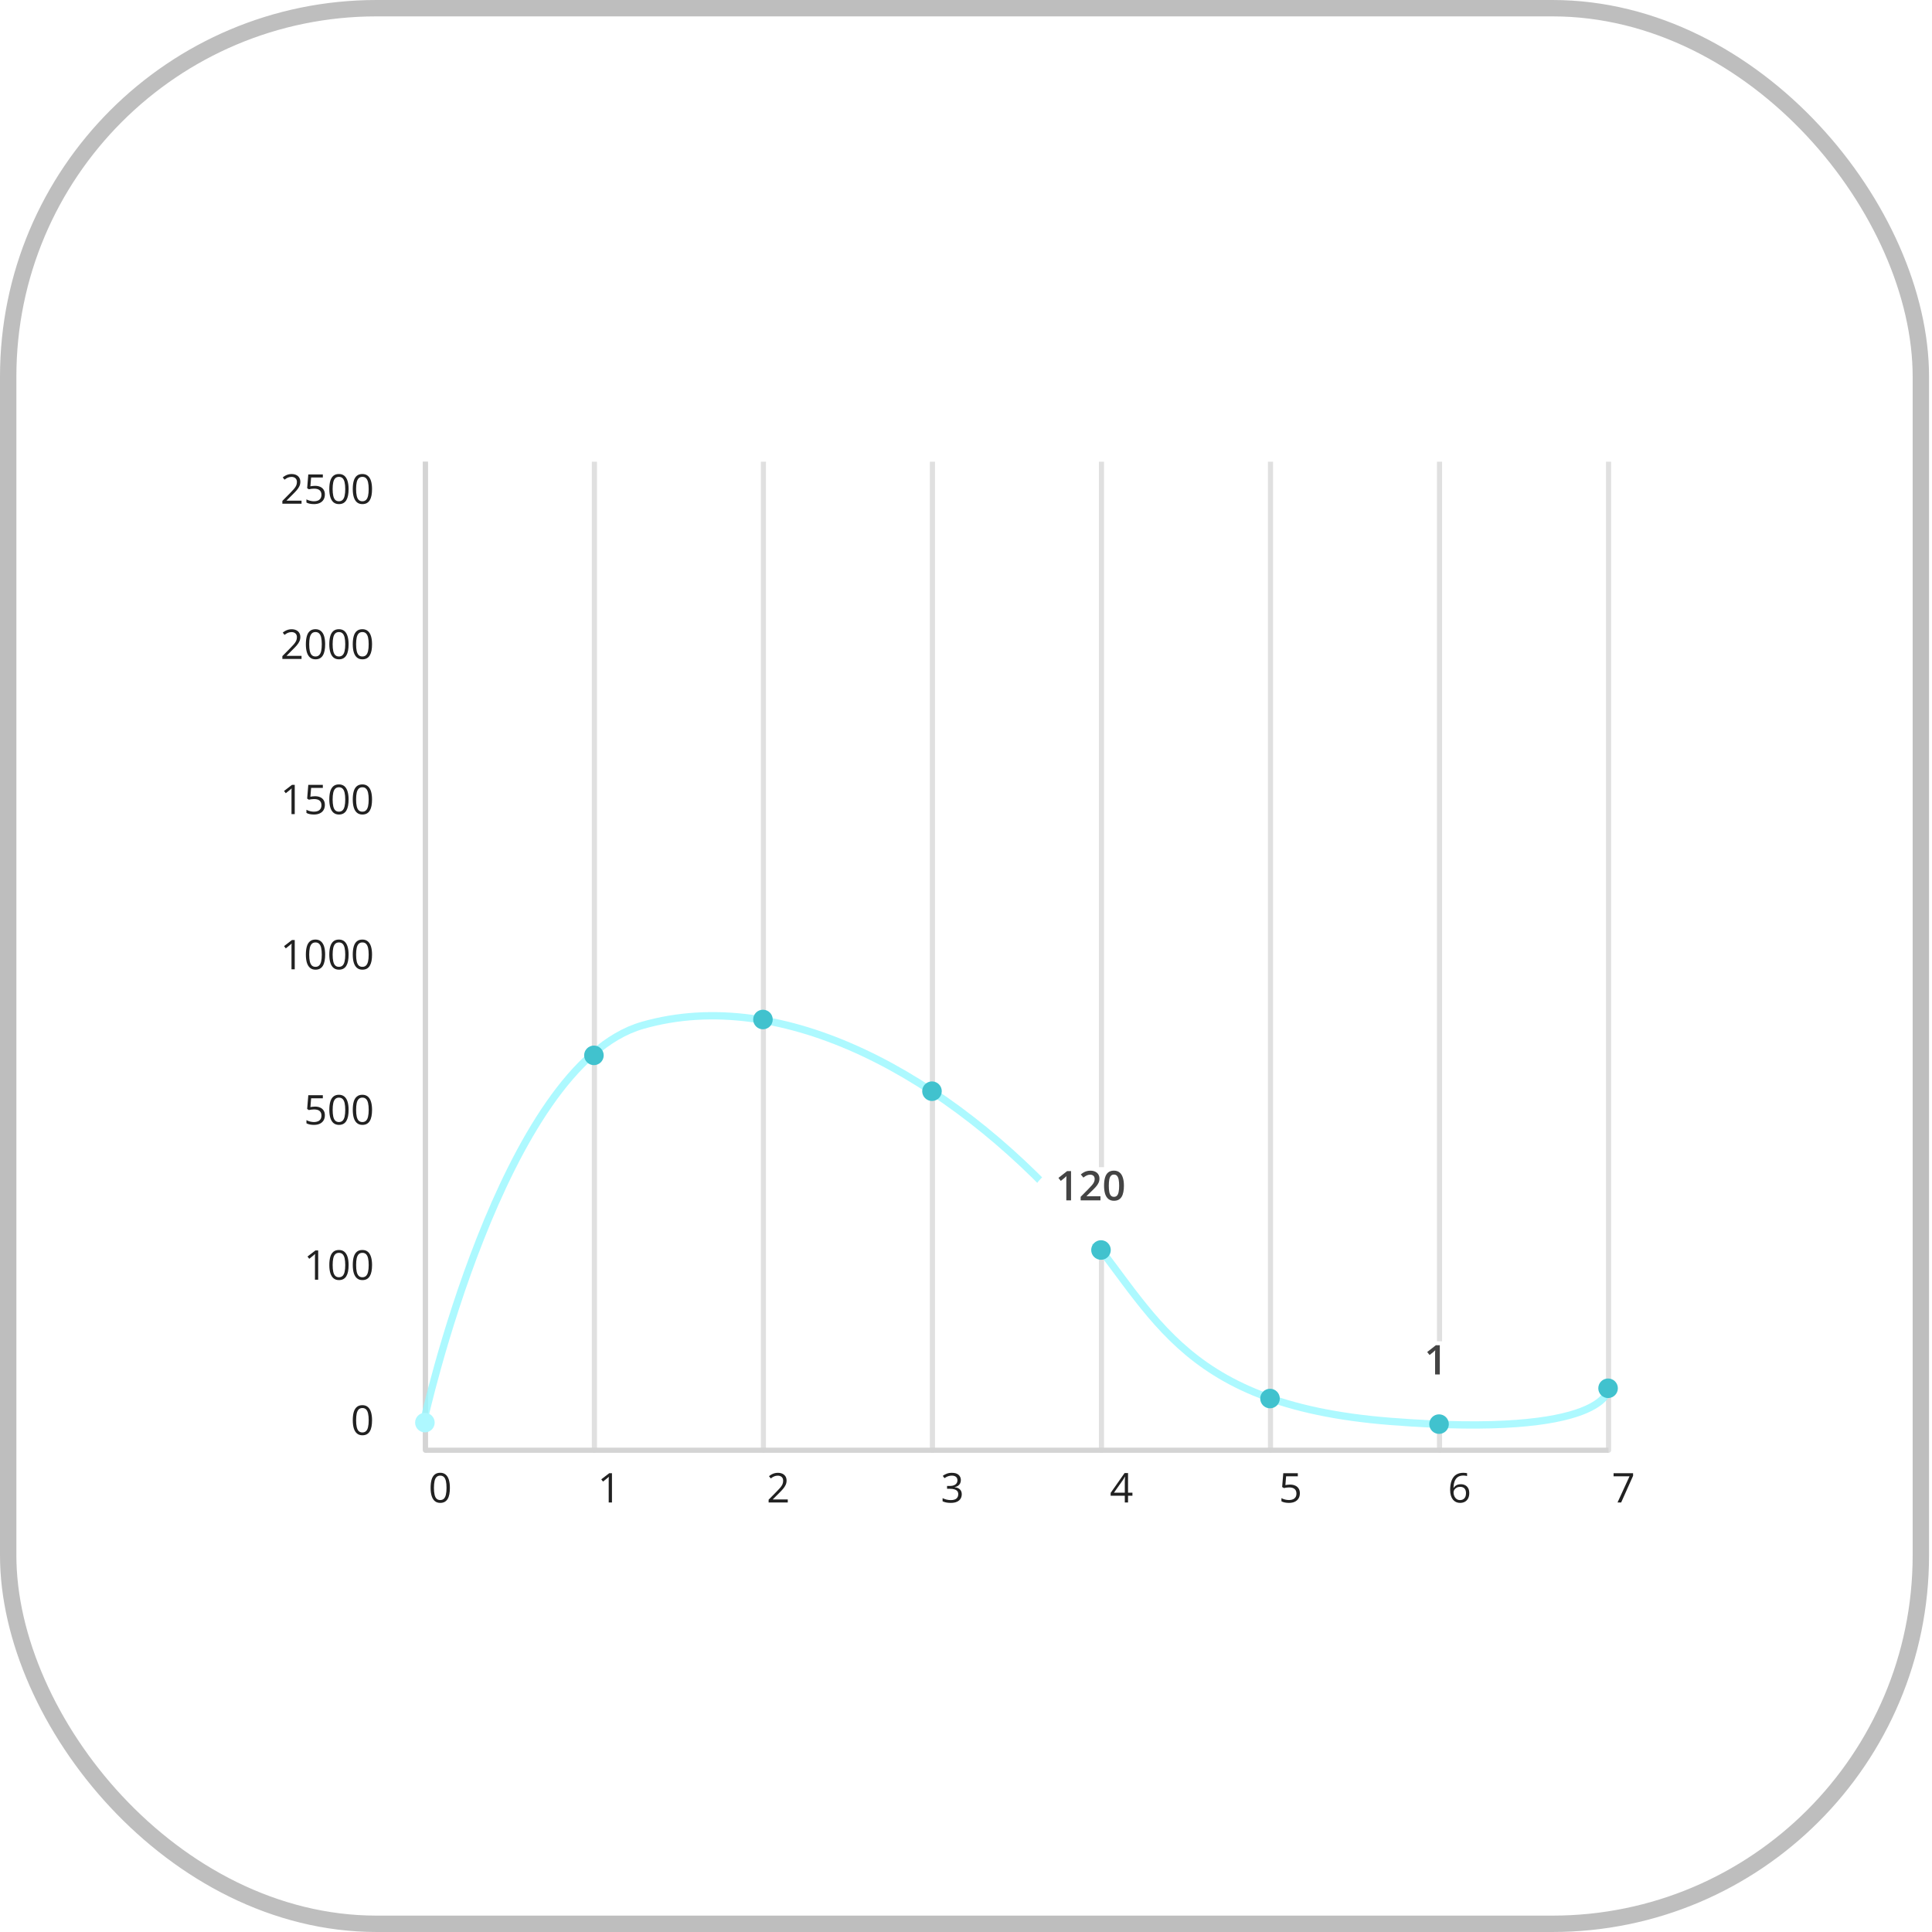 <svg width="92" height="92" viewBox="0 0 92 92" fill="none" xmlns="http://www.w3.org/2000/svg">
<rect x="0.39" y="0.39" width="91.079" height="91.22" rx="17.542" stroke="#BEBEBE" stroke-width="0.78"/>
<rect width="70" height="60.732" transform="translate(10.5 16.133)" fill="white"/>
<path d="M20.256 21.986V69.059" stroke="#E0E0E0" stroke-width="0.244"/>
<path d="M28.183 69.059C28.183 69.127 28.237 69.181 28.305 69.181C28.372 69.181 28.427 69.127 28.427 69.059H28.183ZM28.305 21.986H28.183V69.059H28.305H28.427V21.986H28.305Z" fill="#E0E0E0"/>
<path d="M36.232 69.059C36.232 69.127 36.286 69.181 36.353 69.181C36.421 69.181 36.475 69.127 36.475 69.059H36.232ZM36.353 21.986H36.232V69.059H36.353H36.475V21.986H36.353Z" fill="#E0E0E0"/>
<path d="M44.28 69.059C44.28 69.127 44.335 69.181 44.402 69.181C44.47 69.181 44.524 69.127 44.524 69.059H44.28ZM44.402 21.986H44.28V69.059H44.402H44.524V21.986H44.402Z" fill="#E0E0E0"/>
<path d="M52.329 69.059C52.329 69.127 52.384 69.181 52.451 69.181C52.519 69.181 52.573 69.127 52.573 69.059H52.329ZM52.451 21.986H52.329V69.059H52.451H52.573V21.986H52.451Z" fill="#E0E0E0"/>
<path d="M60.378 69.059C60.378 69.127 60.433 69.181 60.5 69.181C60.567 69.181 60.622 69.127 60.622 69.059H60.378ZM60.5 21.986H60.378V69.059H60.5H60.622V21.986H60.5Z" fill="#E0E0E0"/>
<path d="M68.427 69.059C68.427 69.127 68.481 69.181 68.549 69.181C68.616 69.181 68.671 69.127 68.671 69.059H68.427ZM68.549 21.986H68.427V69.059H68.549H68.671V21.986H68.549Z" fill="#E0E0E0"/>
<path d="M76.476 69.059C76.476 69.127 76.53 69.181 76.598 69.181C76.665 69.181 76.72 69.127 76.72 69.059H76.476ZM76.598 21.986H76.476V69.059H76.598H76.72V21.986H76.598Z" fill="#E0E0E0"/>
<path d="M14.359 23.986H13.446V23.854L13.819 23.476C13.888 23.406 13.946 23.343 13.993 23.289C14.041 23.234 14.077 23.181 14.102 23.128C14.126 23.075 14.139 23.016 14.139 22.953C14.139 22.874 14.115 22.814 14.068 22.773C14.022 22.731 13.961 22.71 13.884 22.71C13.818 22.71 13.759 22.721 13.707 22.744C13.656 22.767 13.603 22.799 13.549 22.841L13.464 22.734C13.501 22.703 13.541 22.676 13.584 22.651C13.628 22.627 13.675 22.608 13.724 22.594C13.774 22.58 13.828 22.573 13.884 22.573C13.97 22.573 14.044 22.588 14.106 22.618C14.169 22.648 14.217 22.691 14.25 22.746C14.285 22.801 14.302 22.867 14.302 22.943C14.302 23.017 14.287 23.085 14.258 23.149C14.229 23.212 14.188 23.274 14.135 23.337C14.082 23.398 14.021 23.464 13.95 23.533L13.647 23.835V23.841H14.359V23.986ZM15.003 23.135C15.098 23.135 15.18 23.151 15.25 23.183C15.32 23.215 15.374 23.261 15.412 23.322C15.45 23.383 15.47 23.457 15.47 23.544C15.47 23.64 15.449 23.722 15.408 23.791C15.367 23.86 15.307 23.913 15.23 23.95C15.152 23.987 15.059 24.005 14.951 24.005C14.879 24.005 14.812 23.999 14.749 23.986C14.687 23.974 14.635 23.955 14.592 23.929V23.779C14.639 23.807 14.695 23.829 14.761 23.845C14.827 23.862 14.891 23.87 14.953 23.87C15.024 23.87 15.085 23.859 15.138 23.837C15.192 23.814 15.233 23.78 15.262 23.734C15.292 23.688 15.307 23.629 15.307 23.559C15.307 23.467 15.278 23.395 15.221 23.345C15.165 23.294 15.075 23.269 14.953 23.269C14.913 23.269 14.87 23.272 14.823 23.278C14.776 23.285 14.737 23.292 14.707 23.299L14.627 23.247L14.68 22.593H15.373V22.738H14.815L14.78 23.158C14.804 23.153 14.835 23.148 14.873 23.143C14.912 23.137 14.955 23.135 15.003 23.135ZM16.6 23.288C16.6 23.401 16.591 23.502 16.574 23.591C16.557 23.68 16.53 23.755 16.493 23.817C16.456 23.878 16.409 23.925 16.35 23.958C16.292 23.989 16.221 24.005 16.14 24.005C16.036 24.005 15.95 23.977 15.882 23.921C15.815 23.864 15.764 23.782 15.731 23.676C15.698 23.568 15.681 23.439 15.681 23.288C15.681 23.139 15.696 23.012 15.726 22.905C15.757 22.798 15.806 22.715 15.873 22.658C15.94 22.6 16.029 22.572 16.14 22.572C16.244 22.572 16.331 22.6 16.399 22.657C16.467 22.714 16.517 22.796 16.55 22.903C16.583 23.01 16.6 23.138 16.6 23.288ZM15.84 23.288C15.84 23.418 15.85 23.526 15.87 23.612C15.89 23.698 15.921 23.763 15.965 23.806C16.01 23.849 16.068 23.87 16.14 23.87C16.211 23.87 16.269 23.849 16.313 23.806C16.357 23.764 16.39 23.699 16.409 23.613C16.43 23.526 16.44 23.418 16.44 23.288C16.44 23.16 16.43 23.054 16.41 22.968C16.39 22.881 16.359 22.817 16.315 22.773C16.271 22.73 16.213 22.708 16.14 22.708C16.067 22.708 16.008 22.73 15.964 22.773C15.92 22.817 15.889 22.881 15.869 22.968C15.85 23.054 15.84 23.16 15.84 23.288ZM17.716 23.288C17.716 23.401 17.708 23.502 17.691 23.591C17.674 23.68 17.646 23.755 17.61 23.817C17.573 23.878 17.525 23.925 17.467 23.958C17.408 23.989 17.338 24.005 17.256 24.005C17.153 24.005 17.067 23.977 16.999 23.921C16.932 23.864 16.881 23.782 16.848 23.676C16.814 23.568 16.798 23.439 16.798 23.288C16.798 23.139 16.813 23.012 16.843 22.905C16.873 22.798 16.922 22.715 16.989 22.658C17.057 22.6 17.146 22.572 17.256 22.572C17.361 22.572 17.447 22.6 17.515 22.657C17.583 22.714 17.634 22.796 17.667 22.903C17.7 23.01 17.716 23.138 17.716 23.288ZM16.957 23.288C16.957 23.418 16.967 23.526 16.987 23.612C17.006 23.698 17.038 23.763 17.082 23.806C17.126 23.849 17.184 23.87 17.256 23.87C17.328 23.87 17.386 23.849 17.43 23.806C17.474 23.764 17.506 23.699 17.526 23.613C17.546 23.526 17.556 23.418 17.556 23.288C17.556 23.16 17.547 23.054 17.527 22.968C17.507 22.881 17.475 22.817 17.431 22.773C17.388 22.73 17.329 22.708 17.256 22.708C17.183 22.708 17.125 22.73 17.081 22.773C17.037 22.817 17.005 22.881 16.986 22.968C16.967 23.054 16.957 23.16 16.957 23.288Z" fill="#212121"/>
<path d="M14.359 31.377H13.446V31.244L13.819 30.866C13.888 30.796 13.946 30.734 13.993 30.68C14.041 30.625 14.077 30.571 14.102 30.518C14.126 30.465 14.139 30.407 14.139 30.343C14.139 30.265 14.115 30.204 14.068 30.163C14.022 30.121 13.961 30.1 13.884 30.1C13.818 30.1 13.759 30.112 13.707 30.135C13.656 30.157 13.603 30.19 13.549 30.232L13.464 30.125C13.501 30.094 13.541 30.066 13.584 30.042C13.628 30.018 13.675 29.999 13.724 29.985C13.774 29.971 13.828 29.964 13.884 29.964C13.97 29.964 14.044 29.979 14.106 30.009C14.169 30.039 14.217 30.081 14.25 30.137C14.285 30.192 14.302 30.258 14.302 30.334C14.302 30.407 14.287 30.476 14.258 30.54C14.229 30.602 14.188 30.665 14.135 30.727C14.082 30.789 14.021 30.854 13.95 30.923L13.647 31.226V31.232H14.359V31.377ZM15.483 30.679C15.483 30.792 15.475 30.893 15.457 30.982C15.44 31.07 15.413 31.146 15.376 31.207C15.34 31.269 15.292 31.316 15.233 31.348C15.175 31.38 15.105 31.396 15.023 31.396C14.919 31.396 14.834 31.368 14.766 31.311C14.698 31.255 14.648 31.173 14.614 31.066C14.581 30.959 14.565 30.83 14.565 30.679C14.565 30.53 14.58 30.402 14.61 30.296C14.64 30.188 14.689 30.106 14.756 30.049C14.823 29.991 14.912 29.962 15.023 29.962C15.128 29.962 15.214 29.991 15.282 30.048C15.35 30.104 15.401 30.186 15.434 30.294C15.467 30.4 15.483 30.529 15.483 30.679ZM14.724 30.679C14.724 30.808 14.734 30.916 14.753 31.003C14.773 31.089 14.805 31.154 14.849 31.197C14.893 31.239 14.951 31.261 15.023 31.261C15.095 31.261 15.152 31.239 15.196 31.197C15.241 31.154 15.273 31.09 15.293 31.003C15.313 30.917 15.323 30.809 15.323 30.679C15.323 30.551 15.313 30.444 15.293 30.358C15.274 30.272 15.242 30.207 15.198 30.164C15.154 30.12 15.096 30.098 15.023 30.098C14.95 30.098 14.892 30.12 14.848 30.164C14.804 30.207 14.772 30.272 14.752 30.358C14.733 30.444 14.724 30.551 14.724 30.679ZM16.6 30.679C16.6 30.792 16.591 30.893 16.574 30.982C16.557 31.07 16.53 31.146 16.493 31.207C16.456 31.269 16.409 31.316 16.35 31.348C16.292 31.38 16.221 31.396 16.14 31.396C16.036 31.396 15.95 31.368 15.882 31.311C15.815 31.255 15.764 31.173 15.731 31.066C15.698 30.959 15.681 30.83 15.681 30.679C15.681 30.53 15.696 30.402 15.726 30.296C15.757 30.188 15.806 30.106 15.873 30.049C15.94 29.991 16.029 29.962 16.14 29.962C16.244 29.962 16.331 29.991 16.399 30.048C16.467 30.104 16.517 30.186 16.55 30.294C16.583 30.4 16.6 30.529 16.6 30.679ZM15.84 30.679C15.84 30.808 15.85 30.916 15.87 31.003C15.89 31.089 15.921 31.154 15.965 31.197C16.01 31.239 16.068 31.261 16.14 31.261C16.211 31.261 16.269 31.239 16.313 31.197C16.357 31.154 16.39 31.09 16.409 31.003C16.43 30.917 16.44 30.809 16.44 30.679C16.44 30.551 16.43 30.444 16.41 30.358C16.39 30.272 16.359 30.207 16.315 30.164C16.271 30.12 16.213 30.098 16.14 30.098C16.067 30.098 16.008 30.12 15.964 30.164C15.92 30.207 15.889 30.272 15.869 30.358C15.85 30.444 15.84 30.551 15.84 30.679ZM17.716 30.679C17.716 30.792 17.708 30.893 17.691 30.982C17.674 31.07 17.646 31.146 17.61 31.207C17.573 31.269 17.525 31.316 17.467 31.348C17.408 31.38 17.338 31.396 17.256 31.396C17.153 31.396 17.067 31.368 16.999 31.311C16.932 31.255 16.881 31.173 16.848 31.066C16.814 30.959 16.798 30.83 16.798 30.679C16.798 30.53 16.813 30.402 16.843 30.296C16.873 30.188 16.922 30.106 16.989 30.049C17.057 29.991 17.146 29.962 17.256 29.962C17.361 29.962 17.447 29.991 17.515 30.048C17.583 30.104 17.634 30.186 17.667 30.294C17.7 30.4 17.716 30.529 17.716 30.679ZM16.957 30.679C16.957 30.808 16.967 30.916 16.987 31.003C17.006 31.089 17.038 31.154 17.082 31.197C17.126 31.239 17.184 31.261 17.256 31.261C17.328 31.261 17.386 31.239 17.43 31.197C17.474 31.154 17.506 31.09 17.526 31.003C17.546 30.917 17.556 30.809 17.556 30.679C17.556 30.551 17.547 30.444 17.527 30.358C17.507 30.272 17.475 30.207 17.431 30.164C17.388 30.12 17.329 30.098 17.256 30.098C17.183 30.098 17.125 30.12 17.081 30.164C17.037 30.207 17.005 30.272 16.986 30.358C16.967 30.444 16.957 30.551 16.957 30.679Z" fill="#212121"/>
<path d="M14.035 38.768H13.881V37.781C13.881 37.743 13.881 37.711 13.881 37.684C13.881 37.657 13.882 37.632 13.883 37.61C13.884 37.587 13.885 37.564 13.887 37.54C13.868 37.561 13.849 37.578 13.832 37.593C13.815 37.607 13.794 37.624 13.768 37.645L13.609 37.773L13.526 37.665L13.903 37.375H14.035V38.768ZM15.003 37.916C15.098 37.916 15.18 37.932 15.25 37.964C15.32 37.996 15.374 38.042 15.412 38.103C15.45 38.164 15.47 38.239 15.47 38.325C15.47 38.421 15.449 38.503 15.408 38.572C15.367 38.641 15.307 38.694 15.23 38.731C15.152 38.768 15.059 38.787 14.951 38.787C14.879 38.787 14.812 38.78 14.749 38.768C14.687 38.755 14.635 38.736 14.592 38.71V38.56C14.639 38.588 14.695 38.61 14.761 38.627C14.827 38.643 14.891 38.651 14.953 38.651C15.024 38.651 15.085 38.64 15.138 38.618C15.192 38.595 15.233 38.561 15.262 38.515C15.292 38.469 15.307 38.411 15.307 38.341C15.307 38.248 15.278 38.177 15.221 38.126C15.165 38.076 15.075 38.05 14.953 38.05C14.913 38.05 14.87 38.053 14.823 38.06C14.776 38.066 14.737 38.073 14.707 38.081L14.627 38.028L14.68 37.375H15.373V37.52H14.815L14.78 37.94C14.804 37.935 14.835 37.929 14.873 37.924C14.912 37.919 14.955 37.916 15.003 37.916ZM16.6 38.069C16.6 38.182 16.591 38.283 16.574 38.372C16.557 38.461 16.53 38.536 16.493 38.598C16.456 38.66 16.409 38.707 16.35 38.739C16.292 38.771 16.221 38.787 16.14 38.787C16.036 38.787 15.95 38.758 15.882 38.702C15.815 38.645 15.764 38.564 15.731 38.457C15.698 38.35 15.681 38.22 15.681 38.069C15.681 37.921 15.696 37.793 15.726 37.686C15.757 37.579 15.806 37.497 15.873 37.44C15.94 37.382 16.029 37.353 16.14 37.353C16.244 37.353 16.331 37.381 16.399 37.438C16.467 37.495 16.517 37.577 16.55 37.684C16.583 37.791 16.6 37.919 16.6 38.069ZM15.84 38.069C15.84 38.199 15.85 38.307 15.87 38.393C15.89 38.48 15.921 38.544 15.965 38.587C16.01 38.63 16.068 38.651 16.14 38.651C16.211 38.651 16.269 38.63 16.313 38.587C16.357 38.545 16.39 38.48 16.409 38.394C16.43 38.308 16.44 38.199 16.44 38.069C16.44 37.941 16.43 37.835 16.41 37.749C16.39 37.663 16.359 37.598 16.315 37.555C16.271 37.511 16.213 37.489 16.14 37.489C16.067 37.489 16.008 37.511 15.964 37.555C15.92 37.598 15.889 37.663 15.869 37.749C15.85 37.835 15.84 37.941 15.84 38.069ZM17.716 38.069C17.716 38.182 17.708 38.283 17.691 38.372C17.674 38.461 17.646 38.536 17.61 38.598C17.573 38.66 17.525 38.707 17.467 38.739C17.408 38.771 17.338 38.787 17.256 38.787C17.153 38.787 17.067 38.758 16.999 38.702C16.932 38.645 16.881 38.564 16.848 38.457C16.814 38.35 16.798 38.22 16.798 38.069C16.798 37.921 16.813 37.793 16.843 37.686C16.873 37.579 16.922 37.497 16.989 37.44C17.057 37.382 17.146 37.353 17.256 37.353C17.361 37.353 17.447 37.381 17.515 37.438C17.583 37.495 17.634 37.577 17.667 37.684C17.7 37.791 17.716 37.919 17.716 38.069ZM16.957 38.069C16.957 38.199 16.967 38.307 16.987 38.393C17.006 38.48 17.038 38.544 17.082 38.587C17.126 38.63 17.184 38.651 17.256 38.651C17.328 38.651 17.386 38.63 17.43 38.587C17.474 38.545 17.506 38.48 17.526 38.394C17.546 38.308 17.556 38.199 17.556 38.069C17.556 37.941 17.547 37.835 17.527 37.749C17.507 37.663 17.475 37.598 17.431 37.555C17.388 37.511 17.329 37.489 17.256 37.489C17.183 37.489 17.125 37.511 17.081 37.555C17.037 37.598 17.005 37.663 16.986 37.749C16.967 37.835 16.957 37.941 16.957 38.069Z" fill="#212121"/>
<path d="M14.035 46.156H13.881V45.169C13.881 45.132 13.881 45.1 13.881 45.073C13.881 45.046 13.882 45.021 13.883 44.999C13.884 44.976 13.885 44.953 13.887 44.929C13.868 44.949 13.849 44.967 13.832 44.981C13.815 44.995 13.794 45.013 13.768 45.034L13.609 45.162L13.526 45.054L13.903 44.763H14.035V46.156ZM15.483 45.458C15.483 45.571 15.475 45.672 15.457 45.761C15.44 45.85 15.413 45.925 15.376 45.987C15.34 46.048 15.292 46.095 15.233 46.128C15.175 46.159 15.105 46.175 15.023 46.175C14.919 46.175 14.834 46.147 14.766 46.09C14.698 46.034 14.648 45.952 14.614 45.846C14.581 45.738 14.565 45.609 14.565 45.458C14.565 45.309 14.58 45.182 14.61 45.075C14.64 44.968 14.689 44.885 14.756 44.828C14.823 44.77 14.912 44.741 15.023 44.741C15.128 44.741 15.214 44.77 15.282 44.827C15.35 44.884 15.401 44.966 15.434 45.073C15.467 45.18 15.483 45.308 15.483 45.458ZM14.724 45.458C14.724 45.587 14.734 45.695 14.753 45.782C14.773 45.868 14.805 45.933 14.849 45.976C14.893 46.019 14.951 46.04 15.023 46.04C15.095 46.04 15.152 46.019 15.196 45.976C15.241 45.934 15.273 45.869 15.293 45.783C15.313 45.696 15.323 45.588 15.323 45.458C15.323 45.33 15.313 45.224 15.293 45.138C15.274 45.051 15.242 44.987 15.198 44.943C15.154 44.9 15.096 44.878 15.023 44.878C14.95 44.878 14.892 44.9 14.848 44.943C14.804 44.987 14.772 45.051 14.752 45.138C14.733 45.224 14.724 45.33 14.724 45.458ZM16.6 45.458C16.6 45.571 16.591 45.672 16.574 45.761C16.557 45.85 16.53 45.925 16.493 45.987C16.456 46.048 16.409 46.095 16.35 46.128C16.292 46.159 16.221 46.175 16.14 46.175C16.036 46.175 15.95 46.147 15.882 46.09C15.815 46.034 15.764 45.952 15.731 45.846C15.698 45.738 15.681 45.609 15.681 45.458C15.681 45.309 15.696 45.182 15.726 45.075C15.757 44.968 15.806 44.885 15.873 44.828C15.94 44.77 16.029 44.741 16.14 44.741C16.244 44.741 16.331 44.77 16.399 44.827C16.467 44.884 16.517 44.966 16.55 45.073C16.583 45.18 16.6 45.308 16.6 45.458ZM15.84 45.458C15.84 45.587 15.85 45.695 15.87 45.782C15.89 45.868 15.921 45.933 15.965 45.976C16.01 46.019 16.068 46.04 16.14 46.04C16.211 46.04 16.269 46.019 16.313 45.976C16.357 45.934 16.39 45.869 16.409 45.783C16.43 45.696 16.44 45.588 16.44 45.458C16.44 45.33 16.43 45.224 16.41 45.138C16.39 45.051 16.359 44.987 16.315 44.943C16.271 44.9 16.213 44.878 16.14 44.878C16.067 44.878 16.008 44.9 15.964 44.943C15.92 44.987 15.889 45.051 15.869 45.138C15.85 45.224 15.84 45.33 15.84 45.458ZM17.716 45.458C17.716 45.571 17.708 45.672 17.691 45.761C17.674 45.85 17.646 45.925 17.61 45.987C17.573 46.048 17.525 46.095 17.467 46.128C17.408 46.159 17.338 46.175 17.256 46.175C17.153 46.175 17.067 46.147 16.999 46.09C16.932 46.034 16.881 45.952 16.848 45.846C16.814 45.738 16.798 45.609 16.798 45.458C16.798 45.309 16.813 45.182 16.843 45.075C16.873 44.968 16.922 44.885 16.989 44.828C17.057 44.77 17.146 44.741 17.256 44.741C17.361 44.741 17.447 44.77 17.515 44.827C17.583 44.884 17.634 44.966 17.667 45.073C17.7 45.18 17.716 45.308 17.716 45.458ZM16.957 45.458C16.957 45.587 16.967 45.695 16.987 45.782C17.006 45.868 17.038 45.933 17.082 45.976C17.126 46.019 17.184 46.04 17.256 46.04C17.328 46.04 17.386 46.019 17.43 45.976C17.474 45.934 17.506 45.869 17.526 45.783C17.546 45.696 17.556 45.588 17.556 45.458C17.556 45.33 17.547 45.224 17.527 45.138C17.507 45.051 17.475 44.987 17.431 44.943C17.388 44.9 17.329 44.878 17.256 44.878C17.183 44.878 17.125 44.9 17.081 44.943C17.037 44.987 17.005 45.051 16.986 45.138C16.967 45.224 16.957 45.33 16.957 45.458Z" fill="#212121"/>
<path d="M15.004 52.695C15.098 52.695 15.18 52.711 15.25 52.744C15.32 52.776 15.374 52.822 15.412 52.883C15.451 52.944 15.47 53.018 15.47 53.105C15.47 53.2 15.45 53.282 15.408 53.352C15.367 53.42 15.308 53.473 15.23 53.511C15.153 53.547 15.06 53.566 14.952 53.566C14.88 53.566 14.812 53.56 14.75 53.547C14.688 53.534 14.635 53.515 14.593 53.49V53.339C14.639 53.367 14.695 53.389 14.761 53.406C14.828 53.422 14.892 53.431 14.954 53.431C15.024 53.431 15.086 53.419 15.139 53.397C15.192 53.374 15.233 53.34 15.263 53.294C15.293 53.248 15.307 53.19 15.307 53.12C15.307 53.027 15.279 52.956 15.222 52.906C15.165 52.855 15.076 52.83 14.953 52.83C14.914 52.83 14.87 52.833 14.823 52.839C14.777 52.845 14.738 52.852 14.707 52.86L14.627 52.807L14.681 52.154H15.373V52.299H14.816L14.781 52.719C14.805 52.714 14.836 52.709 14.874 52.704C14.912 52.698 14.955 52.695 15.004 52.695ZM16.6 52.849C16.6 52.962 16.592 53.063 16.575 53.151C16.558 53.24 16.53 53.316 16.494 53.377C16.457 53.439 16.409 53.486 16.351 53.518C16.292 53.55 16.222 53.566 16.14 53.566C16.037 53.566 15.951 53.538 15.883 53.481C15.816 53.425 15.765 53.343 15.731 53.236C15.698 53.129 15.682 53 15.682 52.849C15.682 52.7 15.697 52.572 15.727 52.465C15.757 52.358 15.806 52.276 15.873 52.219C15.941 52.161 16.03 52.132 16.14 52.132C16.245 52.132 16.331 52.161 16.399 52.218C16.467 52.274 16.518 52.356 16.551 52.464C16.584 52.57 16.6 52.699 16.6 52.849ZM15.841 52.849C15.841 52.978 15.851 53.086 15.87 53.172C15.89 53.259 15.922 53.324 15.966 53.367C16.01 53.409 16.068 53.431 16.14 53.431C16.212 53.431 16.27 53.409 16.314 53.367C16.358 53.324 16.39 53.26 16.41 53.173C16.43 53.087 16.44 52.979 16.44 52.849C16.44 52.721 16.43 52.614 16.411 52.528C16.391 52.442 16.359 52.377 16.316 52.334C16.272 52.29 16.213 52.268 16.14 52.268C16.067 52.268 16.009 52.29 15.965 52.334C15.921 52.377 15.889 52.442 15.87 52.528C15.851 52.614 15.841 52.721 15.841 52.849ZM17.717 52.849C17.717 52.962 17.708 53.063 17.691 53.151C17.674 53.24 17.647 53.316 17.61 53.377C17.573 53.439 17.526 53.486 17.467 53.518C17.409 53.55 17.339 53.566 17.257 53.566C17.153 53.566 17.067 53.538 17 53.481C16.932 53.425 16.882 53.343 16.848 53.236C16.815 53.129 16.799 53 16.799 52.849C16.799 52.7 16.813 52.572 16.843 52.465C16.874 52.358 16.923 52.276 16.99 52.219C17.057 52.161 17.146 52.132 17.257 52.132C17.362 52.132 17.448 52.161 17.516 52.218C17.584 52.274 17.634 52.356 17.667 52.464C17.7 52.57 17.717 52.699 17.717 52.849ZM16.958 52.849C16.958 52.978 16.967 53.086 16.987 53.172C17.007 53.259 17.039 53.324 17.082 53.367C17.127 53.409 17.185 53.431 17.257 53.431C17.328 53.431 17.386 53.409 17.43 53.367C17.475 53.324 17.507 53.26 17.526 53.173C17.547 53.087 17.557 52.979 17.557 52.849C17.557 52.721 17.547 52.614 17.527 52.528C17.508 52.442 17.476 52.377 17.432 52.334C17.388 52.29 17.33 52.268 17.257 52.268C17.184 52.268 17.125 52.29 17.081 52.334C17.038 52.377 17.006 52.442 16.986 52.528C16.967 52.614 16.958 52.721 16.958 52.849Z" fill="#212121"/>
<path d="M15.152 60.938H14.998V59.95C14.998 59.913 14.998 59.881 14.998 59.854C14.998 59.827 14.999 59.802 15 59.78C15.001 59.757 15.003 59.734 15.005 59.71C14.985 59.731 14.966 59.748 14.949 59.763C14.932 59.777 14.911 59.794 14.885 59.815L14.726 59.943L14.643 59.835L15.021 59.545H15.152V60.938ZM16.6 60.239C16.6 60.352 16.592 60.453 16.575 60.542C16.558 60.631 16.53 60.706 16.494 60.768C16.457 60.83 16.409 60.877 16.351 60.909C16.292 60.941 16.222 60.957 16.14 60.957C16.037 60.957 15.951 60.928 15.883 60.872C15.816 60.815 15.765 60.734 15.731 60.627C15.698 60.52 15.682 60.39 15.682 60.239C15.682 60.09 15.697 59.963 15.727 59.856C15.757 59.749 15.806 59.666 15.873 59.609C15.941 59.552 16.03 59.523 16.14 59.523C16.245 59.523 16.331 59.551 16.399 59.608C16.467 59.665 16.518 59.747 16.551 59.854C16.584 59.961 16.6 60.089 16.6 60.239ZM15.841 60.239C15.841 60.369 15.851 60.477 15.87 60.563C15.89 60.65 15.922 60.714 15.966 60.757C16.01 60.8 16.068 60.821 16.14 60.821C16.212 60.821 16.27 60.8 16.314 60.757C16.358 60.715 16.39 60.65 16.41 60.564C16.43 60.478 16.44 60.369 16.44 60.239C16.44 60.111 16.43 60.005 16.411 59.919C16.391 59.833 16.359 59.768 16.316 59.725C16.272 59.681 16.213 59.659 16.14 59.659C16.067 59.659 16.009 59.681 15.965 59.725C15.921 59.768 15.889 59.833 15.87 59.919C15.851 60.005 15.841 60.111 15.841 60.239ZM17.717 60.239C17.717 60.352 17.708 60.453 17.691 60.542C17.674 60.631 17.647 60.706 17.61 60.768C17.573 60.83 17.526 60.877 17.467 60.909C17.409 60.941 17.339 60.957 17.257 60.957C17.153 60.957 17.067 60.928 17 60.872C16.932 60.815 16.882 60.734 16.848 60.627C16.815 60.52 16.799 60.39 16.799 60.239C16.799 60.09 16.813 59.963 16.843 59.856C16.874 59.749 16.923 59.666 16.99 59.609C17.057 59.552 17.146 59.523 17.257 59.523C17.362 59.523 17.448 59.551 17.516 59.608C17.584 59.665 17.634 59.747 17.667 59.854C17.7 59.961 17.717 60.089 17.717 60.239ZM16.958 60.239C16.958 60.369 16.967 60.477 16.987 60.563C17.007 60.65 17.039 60.714 17.082 60.757C17.127 60.8 17.185 60.821 17.257 60.821C17.328 60.821 17.386 60.8 17.43 60.757C17.475 60.715 17.507 60.65 17.526 60.564C17.547 60.478 17.557 60.369 17.557 60.239C17.557 60.111 17.547 60.005 17.527 59.919C17.508 59.833 17.476 59.768 17.432 59.725C17.388 59.681 17.33 59.659 17.257 59.659C17.184 59.659 17.125 59.681 17.081 59.725C17.038 59.768 17.006 59.833 16.986 59.919C16.967 60.005 16.958 60.111 16.958 60.239Z" fill="#212121"/>
<path d="M17.717 67.63C17.717 67.743 17.708 67.844 17.691 67.933C17.674 68.022 17.647 68.097 17.61 68.159C17.573 68.22 17.526 68.267 17.467 68.299C17.409 68.331 17.339 68.347 17.257 68.347C17.153 68.347 17.067 68.319 17 68.262C16.932 68.206 16.882 68.124 16.848 68.017C16.815 67.91 16.799 67.781 16.799 67.63C16.799 67.481 16.813 67.353 16.843 67.247C16.874 67.139 16.923 67.057 16.99 67C17.057 66.942 17.146 66.913 17.257 66.913C17.362 66.913 17.448 66.942 17.516 66.999C17.584 67.056 17.634 67.138 17.667 67.245C17.7 67.352 17.717 67.48 17.717 67.63ZM16.958 67.63C16.958 67.759 16.967 67.867 16.987 67.954C17.007 68.04 17.039 68.105 17.082 68.148C17.127 68.191 17.185 68.212 17.257 68.212C17.328 68.212 17.386 68.191 17.43 68.148C17.475 68.106 17.507 68.041 17.526 67.955C17.547 67.868 17.557 67.76 17.557 67.63C17.557 67.502 17.547 67.395 17.527 67.31C17.508 67.223 17.476 67.159 17.432 67.115C17.388 67.072 17.33 67.049 17.257 67.049C17.184 67.049 17.125 67.072 17.081 67.115C17.038 67.159 17.006 67.223 16.986 67.31C16.967 67.395 16.958 67.502 16.958 67.63Z" fill="#212121"/>
<path d="M29.141 71.547H28.986V70.56C28.986 70.522 28.986 70.49 28.986 70.464C28.987 70.436 28.988 70.412 28.988 70.389C28.989 70.366 28.991 70.343 28.993 70.32C28.973 70.34 28.955 70.358 28.938 70.372C28.921 70.386 28.899 70.404 28.874 70.424L28.715 70.552L28.632 70.445L29.009 70.154H29.141V71.547Z" fill="#212121"/>
<path d="M21.423 70.849C21.423 70.962 21.415 71.063 21.398 71.151C21.381 71.24 21.354 71.316 21.317 71.377C21.28 71.439 21.232 71.486 21.174 71.518C21.115 71.55 21.045 71.566 20.963 71.566C20.86 71.566 20.774 71.538 20.706 71.481C20.639 71.425 20.588 71.343 20.555 71.236C20.521 71.129 20.505 71 20.505 70.849C20.505 70.7 20.52 70.572 20.55 70.466C20.58 70.358 20.629 70.276 20.697 70.219C20.764 70.161 20.853 70.132 20.963 70.132C21.068 70.132 21.154 70.161 21.222 70.218C21.29 70.274 21.341 70.356 21.374 70.464C21.407 70.57 21.423 70.699 21.423 70.849ZM20.664 70.849C20.664 70.978 20.674 71.086 20.694 71.172C20.713 71.259 20.745 71.324 20.789 71.367C20.833 71.409 20.892 71.431 20.963 71.431C21.035 71.431 21.093 71.409 21.137 71.367C21.181 71.324 21.213 71.26 21.233 71.173C21.253 71.087 21.263 70.979 21.263 70.849C21.263 70.721 21.253 70.614 21.234 70.528C21.214 70.442 21.182 70.377 21.139 70.334C21.095 70.29 21.036 70.268 20.963 70.268C20.89 70.268 20.832 70.29 20.788 70.334C20.744 70.377 20.712 70.442 20.693 70.528C20.674 70.614 20.664 70.721 20.664 70.849Z" fill="#212121"/>
<path d="M37.513 71.547H36.601V71.414L36.973 71.036C37.042 70.966 37.101 70.904 37.148 70.85C37.195 70.795 37.231 70.741 37.256 70.689C37.281 70.635 37.293 70.577 37.293 70.513C37.293 70.434 37.27 70.374 37.223 70.333C37.176 70.291 37.115 70.27 37.039 70.27C36.972 70.27 36.913 70.282 36.862 70.305C36.81 70.327 36.758 70.36 36.704 70.402L36.619 70.295C36.656 70.264 36.696 70.236 36.739 70.212C36.783 70.188 36.829 70.169 36.879 70.155C36.929 70.141 36.982 70.134 37.039 70.134C37.125 70.134 37.199 70.149 37.261 70.179C37.323 70.209 37.371 70.251 37.405 70.306C37.439 70.362 37.456 70.427 37.456 70.504C37.456 70.577 37.442 70.646 37.412 70.709C37.383 70.772 37.342 70.835 37.289 70.897C37.237 70.959 37.175 71.024 37.105 71.093L36.802 71.395V71.402H37.513V71.547Z" fill="#212121"/>
<path d="M45.755 70.479C45.755 70.541 45.743 70.595 45.719 70.641C45.695 70.686 45.661 70.724 45.618 70.753C45.575 70.782 45.524 70.802 45.465 70.813V70.821C45.576 70.835 45.659 70.87 45.714 70.928C45.77 70.985 45.798 71.06 45.798 71.152C45.798 71.233 45.779 71.305 45.741 71.367C45.703 71.429 45.645 71.478 45.567 71.513C45.49 71.549 45.39 71.566 45.269 71.566C45.195 71.566 45.127 71.56 45.064 71.548C45.002 71.536 44.942 71.517 44.885 71.49V71.341C44.943 71.37 45.006 71.392 45.074 71.409C45.142 71.425 45.207 71.433 45.271 71.433C45.398 71.433 45.49 71.407 45.546 71.357C45.603 71.306 45.631 71.237 45.631 71.15C45.631 71.089 45.615 71.041 45.584 71.004C45.552 70.966 45.507 70.939 45.448 70.922C45.39 70.904 45.319 70.895 45.237 70.895H45.098V70.76H45.238C45.313 70.76 45.377 70.749 45.43 70.727C45.483 70.704 45.523 70.673 45.55 70.633C45.578 70.593 45.592 70.545 45.592 70.489C45.592 70.419 45.569 70.365 45.522 70.326C45.474 70.288 45.411 70.268 45.33 70.268C45.281 70.268 45.235 70.273 45.195 70.284C45.154 70.294 45.116 70.308 45.08 70.326C45.045 70.343 45.009 70.364 44.974 70.387L44.894 70.279C44.944 70.239 45.006 70.205 45.08 70.177C45.153 70.148 45.235 70.134 45.328 70.134C45.47 70.134 45.577 70.166 45.648 70.231C45.719 70.296 45.755 70.379 45.755 70.479Z" fill="#212121"/>
<path d="M53.925 71.224H53.716V71.547H53.562V71.224H52.888V71.091L53.551 70.146H53.716V71.081H53.925V71.224ZM53.562 71.081V70.626C53.562 70.591 53.562 70.559 53.563 70.531C53.563 70.503 53.564 70.476 53.566 70.452C53.567 70.427 53.568 70.404 53.569 70.382C53.57 70.359 53.571 70.338 53.571 70.316H53.564C53.552 70.341 53.538 70.368 53.522 70.397C53.507 70.425 53.491 70.45 53.475 70.472L53.045 71.081H53.562Z" fill="#212121"/>
<path d="M61.431 70.695C61.526 70.695 61.608 70.711 61.678 70.744C61.748 70.775 61.802 70.822 61.84 70.883C61.879 70.944 61.898 71.018 61.898 71.105C61.898 71.2 61.878 71.282 61.836 71.352C61.795 71.42 61.736 71.473 61.658 71.511C61.581 71.547 61.488 71.566 61.38 71.566C61.308 71.566 61.24 71.56 61.178 71.547C61.116 71.534 61.063 71.515 61.021 71.49V71.339C61.067 71.367 61.123 71.389 61.19 71.406C61.256 71.422 61.32 71.431 61.382 71.431C61.453 71.431 61.514 71.419 61.567 71.397C61.62 71.374 61.661 71.34 61.691 71.294C61.721 71.248 61.735 71.19 61.735 71.12C61.735 71.027 61.707 70.956 61.65 70.906C61.593 70.855 61.504 70.829 61.381 70.829C61.342 70.829 61.298 70.833 61.251 70.839C61.204 70.845 61.166 70.852 61.135 70.86L61.055 70.808L61.108 70.154H61.801V70.299H61.244L61.209 70.719C61.233 70.714 61.264 70.709 61.302 70.704C61.34 70.698 61.383 70.695 61.431 70.695Z" fill="#212121"/>
<path d="M69.054 70.951C69.054 70.868 69.06 70.786 69.072 70.706C69.084 70.626 69.104 70.551 69.132 70.483C69.16 70.413 69.198 70.353 69.246 70.301C69.294 70.249 69.354 70.208 69.426 70.179C69.498 70.149 69.585 70.134 69.686 70.134C69.715 70.134 69.746 70.135 69.778 70.139C69.812 70.141 69.839 70.146 69.861 70.152V70.288C69.837 70.28 69.81 70.274 69.779 70.27C69.75 70.266 69.719 70.264 69.689 70.264C69.571 70.264 69.478 70.29 69.41 70.342C69.343 70.393 69.294 70.463 69.264 70.551C69.234 70.639 69.217 70.738 69.213 70.848H69.223C69.243 70.816 69.268 70.787 69.298 70.762C69.329 70.736 69.366 70.715 69.409 70.7C69.453 70.685 69.504 70.677 69.561 70.677C69.643 70.677 69.713 70.694 69.774 70.727C69.835 70.76 69.882 70.808 69.915 70.87C69.948 70.933 69.965 71.01 69.965 71.099C69.965 71.195 69.948 71.278 69.912 71.348C69.876 71.418 69.826 71.472 69.76 71.51C69.694 71.547 69.616 71.566 69.525 71.566C69.457 71.566 69.395 71.553 69.337 71.527C69.28 71.501 69.23 71.462 69.188 71.411C69.146 71.359 69.113 71.295 69.09 71.219C69.066 71.142 69.054 71.053 69.054 70.951ZM69.523 71.433C69.61 71.433 69.679 71.405 69.731 71.35C69.783 71.294 69.809 71.211 69.809 71.099C69.809 71.008 69.786 70.935 69.74 70.882C69.693 70.829 69.623 70.802 69.53 70.802C69.466 70.802 69.411 70.815 69.364 70.842C69.317 70.868 69.281 70.901 69.254 70.941C69.228 70.981 69.216 71.022 69.216 71.063C69.216 71.105 69.222 71.147 69.234 71.191C69.246 71.234 69.265 71.274 69.291 71.311C69.316 71.347 69.348 71.377 69.387 71.399C69.426 71.421 69.471 71.433 69.523 71.433Z" fill="#212121"/>
<path d="M77.025 71.547L77.597 70.299H76.837V70.154H77.766V70.276L77.198 71.547H77.025Z" fill="#212121"/>
<path d="M20.134 69.059C20.134 69.127 20.189 69.181 20.256 69.181C20.323 69.181 20.378 69.127 20.378 69.059H20.134ZM20.256 21.986H20.134V69.059H20.256H20.378V21.986H20.256Z" fill="#D4D4D4"/>
<path d="M20.256 69.059H76.597" stroke="#D4D4D4" stroke-width="0.244"/>
<path opacity="0.8" d="M20.176 67.685C20.176 67.685 23.901 50.748 30.594 48.827C37.288 46.907 45.161 51.245 50.966 57.733C54.924 62.156 55.855 66.871 66.215 67.685C76.576 68.5 76.597 66.131 76.597 66.131" stroke="#99F7FF" stroke-width="0.349"/>
<g filter="url(#filter0_d_7615_132771)">
<rect x="49.037" y="54.672" width="6.098" height="3.659" rx="1.829" fill="white"/>
</g>
<path d="M51.002 57.16H50.777V56.264C50.777 56.234 50.777 56.204 50.778 56.174C50.779 56.144 50.779 56.115 50.78 56.086C50.781 56.058 50.783 56.031 50.785 56.005C50.771 56.019 50.755 56.035 50.735 56.052C50.716 56.069 50.696 56.087 50.674 56.105L50.514 56.233L50.402 56.091L50.815 55.767H51.002V57.16ZM52.403 57.16H51.46V56.992L51.821 56.626C51.891 56.554 51.949 56.493 51.994 56.442C52.039 56.39 52.072 56.34 52.094 56.294C52.116 56.248 52.127 56.197 52.127 56.143C52.127 56.075 52.108 56.025 52.069 55.99C52.03 55.955 51.979 55.938 51.916 55.938C51.855 55.938 51.799 55.95 51.748 55.974C51.697 55.998 51.644 56.031 51.59 56.075L51.467 55.927C51.505 55.894 51.547 55.864 51.591 55.837C51.635 55.809 51.685 55.788 51.739 55.772C51.794 55.755 51.856 55.747 51.926 55.747C52.014 55.747 52.09 55.763 52.155 55.795C52.219 55.826 52.268 55.87 52.302 55.925C52.337 55.981 52.355 56.046 52.355 56.121C52.355 56.196 52.34 56.265 52.31 56.328C52.28 56.392 52.238 56.455 52.182 56.517C52.127 56.579 52.061 56.646 51.985 56.718L51.744 56.953V56.964H52.403V57.16ZM53.52 56.463C53.52 56.575 53.511 56.676 53.493 56.765C53.476 56.853 53.449 56.928 53.411 56.99C53.374 57.051 53.325 57.098 53.265 57.131C53.204 57.163 53.131 57.179 53.045 57.179C52.938 57.179 52.849 57.151 52.78 57.094C52.71 57.037 52.658 56.955 52.624 56.849C52.591 56.741 52.574 56.613 52.574 56.463C52.574 56.313 52.589 56.184 52.62 56.078C52.651 55.971 52.701 55.888 52.77 55.831C52.839 55.774 52.931 55.745 53.045 55.745C53.154 55.745 53.242 55.774 53.312 55.831C53.383 55.888 53.435 55.969 53.468 56.077C53.503 56.184 53.52 56.312 53.52 56.463ZM52.8 56.463C52.8 56.58 52.807 56.678 52.823 56.757C52.838 56.836 52.864 56.895 52.901 56.934C52.937 56.973 52.985 56.992 53.045 56.992C53.106 56.992 53.154 56.973 53.19 56.934C53.227 56.896 53.253 56.837 53.268 56.758C53.285 56.679 53.293 56.581 53.293 56.463C53.293 56.346 53.285 56.248 53.269 56.169C53.254 56.09 53.227 56.032 53.191 55.992C53.155 55.952 53.106 55.932 53.045 55.932C52.984 55.932 52.936 55.952 52.9 55.992C52.864 56.032 52.838 56.09 52.823 56.169C52.807 56.248 52.8 56.346 52.8 56.463Z" fill="#444444"/>
<g filter="url(#filter1_d_7615_132771)">
<rect x="65.621" y="62.963" width="5.854" height="3.659" rx="1.829" fill="white"/>
</g>
<path d="M68.562 65.451H68.338V64.555C68.338 64.525 68.338 64.495 68.338 64.465C68.339 64.435 68.34 64.406 68.34 64.377C68.342 64.349 68.343 64.322 68.345 64.296C68.332 64.31 68.315 64.326 68.296 64.343C68.277 64.36 68.256 64.378 68.235 64.397L68.075 64.524L67.962 64.382L68.376 64.058H68.562V65.451Z" fill="#444444"/>
<circle cx="20.233" cy="67.743" r="0.466" fill="#AEF8FF"/>
<circle cx="28.282" cy="50.255" r="0.466" fill="#41C2CE"/>
<circle cx="36.331" cy="48.548" r="0.466" fill="#41C2CE"/>
<circle cx="44.38" cy="51.962" r="0.466" fill="#41C2CE"/>
<circle cx="52.428" cy="59.524" r="0.466" fill="#41C2CE"/>
<circle cx="60.477" cy="66.597" r="0.466" fill="#41C2CE"/>
<circle cx="68.526" cy="67.815" r="0.466" fill="#41C2CE"/>
<circle cx="76.575" cy="66.108" r="0.466" fill="#41C2CE"/>
<defs>
<filter id="filter0_d_7615_132771" x="48.129" y="54.672" width="7.914" height="5.475" filterUnits="userSpaceOnUse" color-interpolation-filters="sRGB">
<feFlood flood-opacity="0" result="BackgroundImageFix"/>
<feColorMatrix in="SourceAlpha" type="matrix" values="0 0 0 0 0 0 0 0 0 0 0 0 0 0 0 0 0 0 127 0" result="hardAlpha"/>
<feOffset dy="0.908"/>
<feGaussianBlur stdDeviation="0.454"/>
<feComposite in2="hardAlpha" operator="out"/>
<feColorMatrix type="matrix" values="0 0 0 0 0 0 0 0 0 0 0 0 0 0 0 0 0 0 0.25 0"/>
<feBlend mode="normal" in2="BackgroundImageFix" result="effect1_dropShadow_7615_132771"/>
<feBlend mode="normal" in="SourceGraphic" in2="effect1_dropShadow_7615_132771" result="shape"/>
</filter>
<filter id="filter1_d_7615_132771" x="64.713" y="62.963" width="7.67" height="5.475" filterUnits="userSpaceOnUse" color-interpolation-filters="sRGB">
<feFlood flood-opacity="0" result="BackgroundImageFix"/>
<feColorMatrix in="SourceAlpha" type="matrix" values="0 0 0 0 0 0 0 0 0 0 0 0 0 0 0 0 0 0 127 0" result="hardAlpha"/>
<feOffset dy="0.908"/>
<feGaussianBlur stdDeviation="0.454"/>
<feComposite in2="hardAlpha" operator="out"/>
<feColorMatrix type="matrix" values="0 0 0 0 0 0 0 0 0 0 0 0 0 0 0 0 0 0 0.25 0"/>
<feBlend mode="normal" in2="BackgroundImageFix" result="effect1_dropShadow_7615_132771"/>
<feBlend mode="normal" in="SourceGraphic" in2="effect1_dropShadow_7615_132771" result="shape"/>
</filter>
</defs>
</svg>
